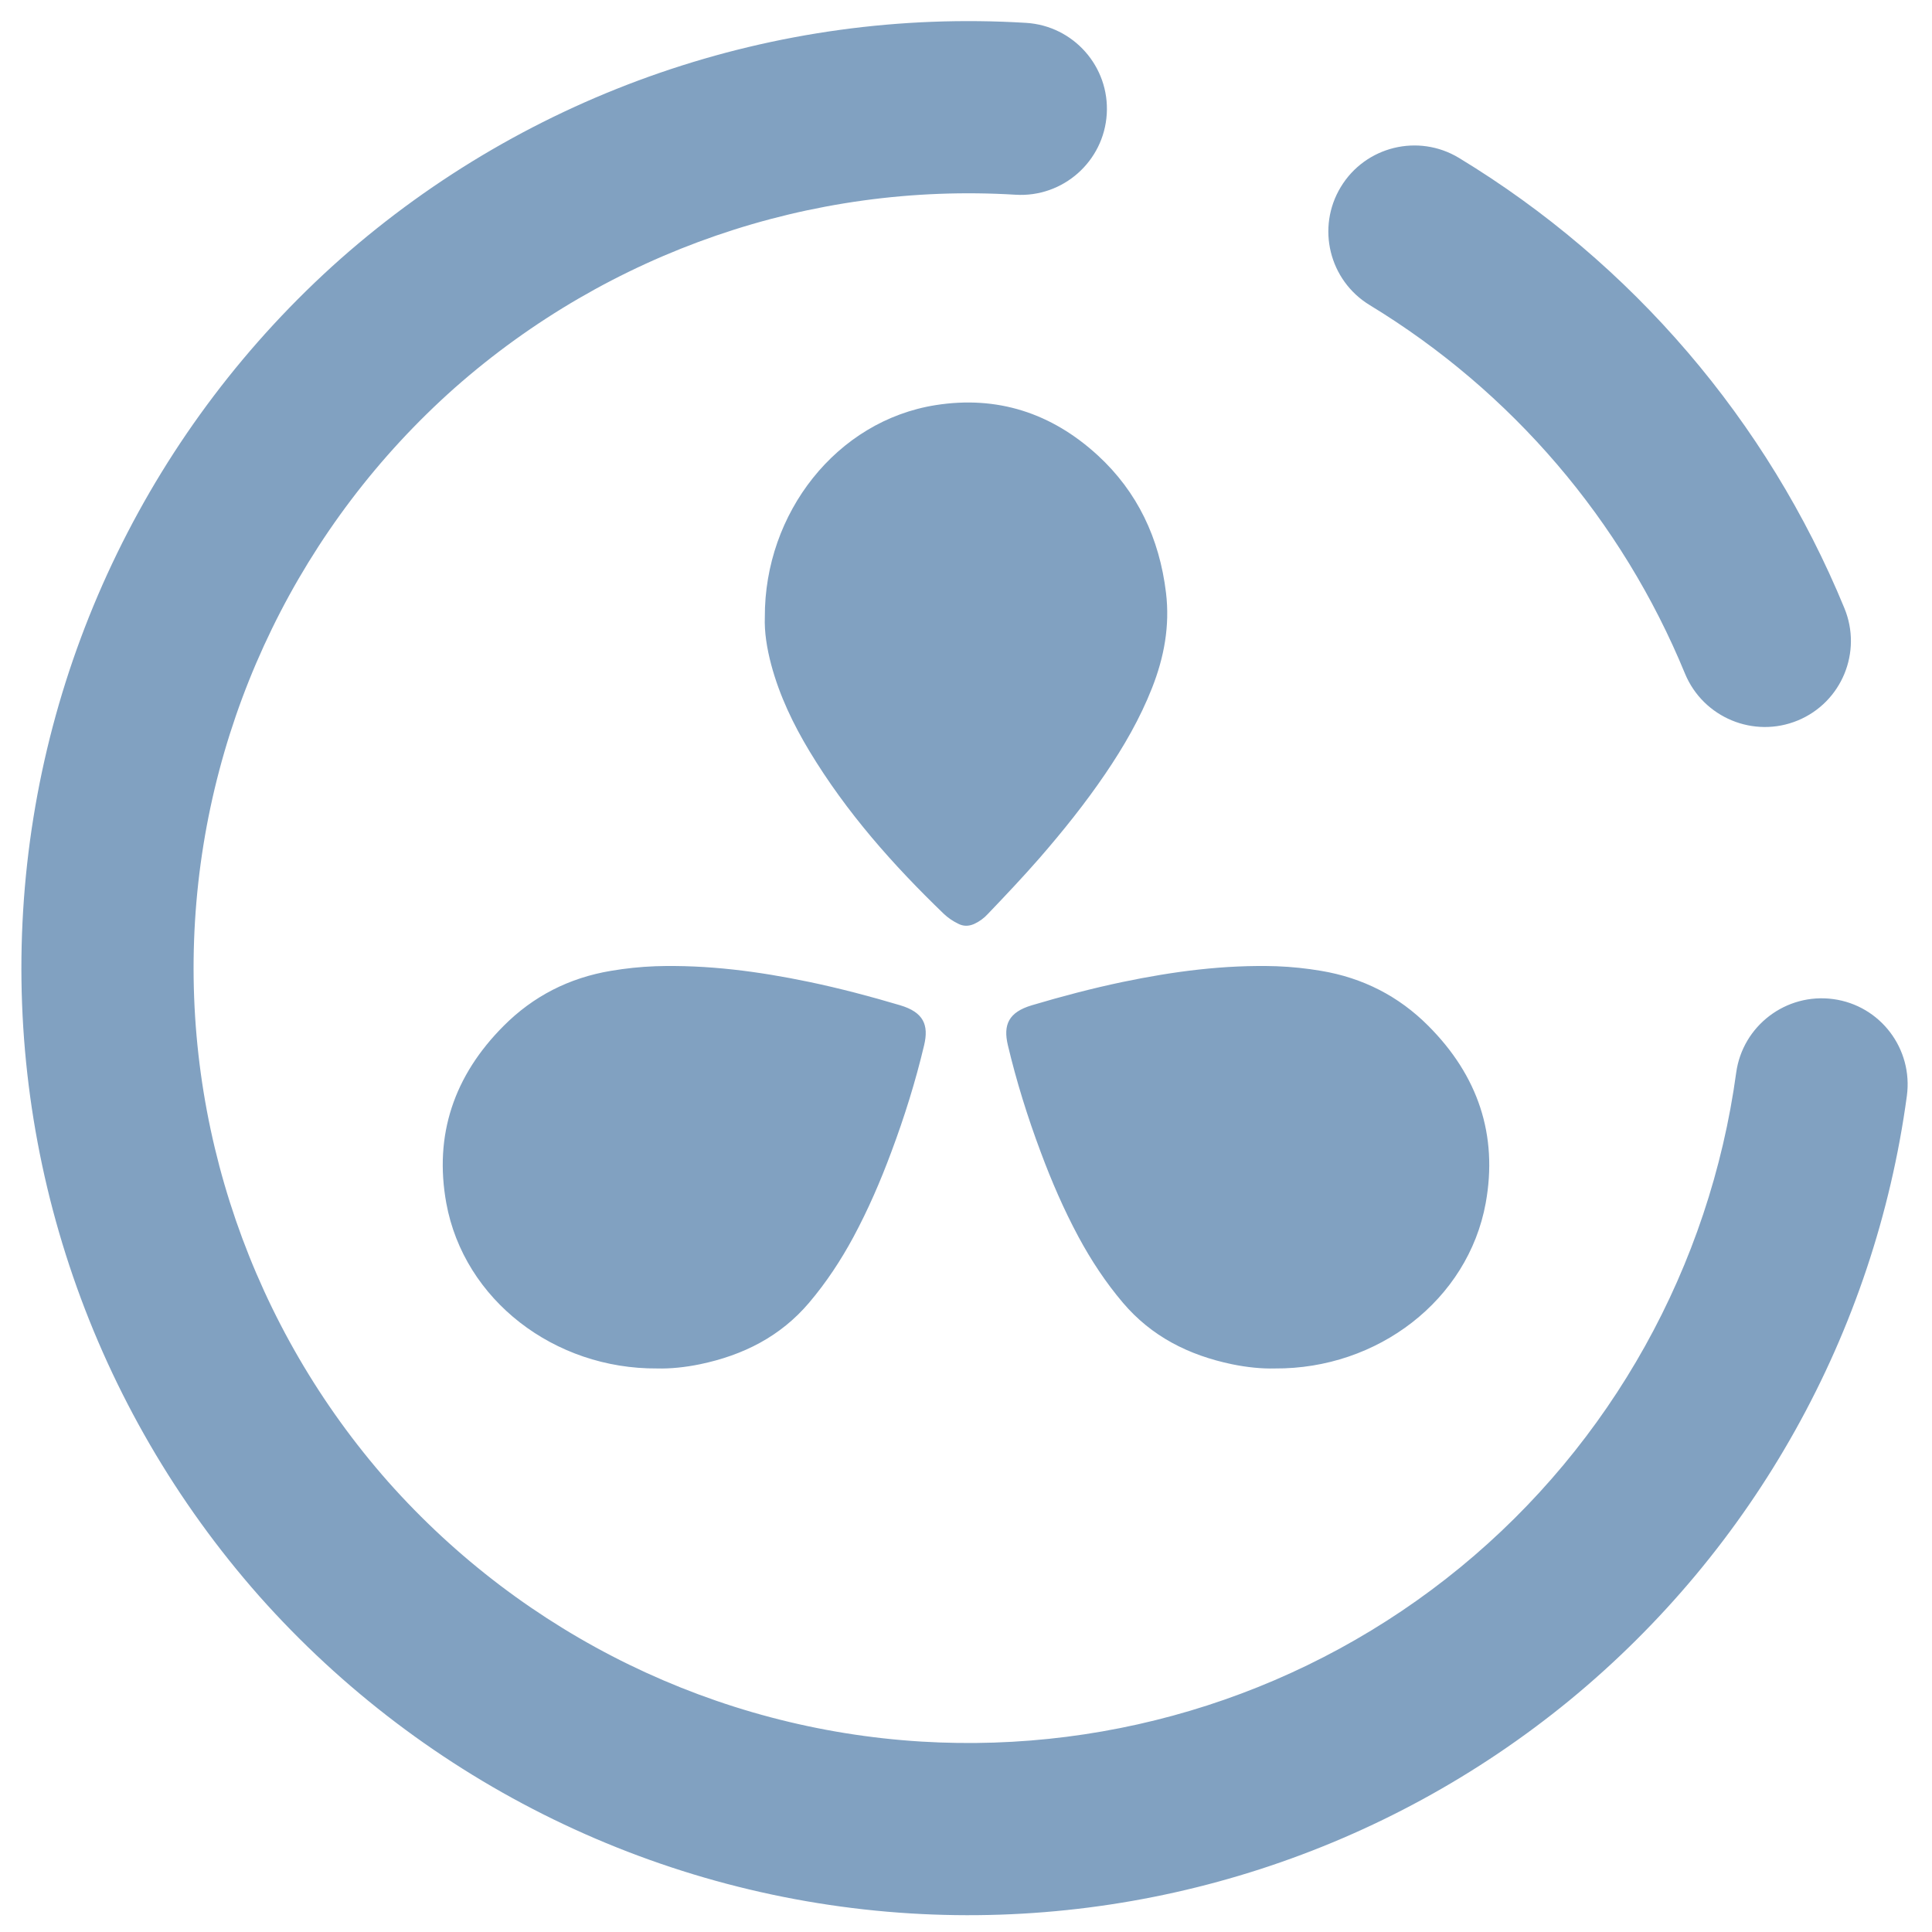 <?xml version="1.0" encoding="UTF-8" standalone="no"?><!-- Generator: Gravit.io --><svg xmlns="http://www.w3.org/2000/svg" xmlns:xlink="http://www.w3.org/1999/xlink" style="isolation:isolate" viewBox="0 0 48 48" width="48pt" height="48pt"><linearGradient id="_lgradient_52" x1="0" y1="0.5" x2="1" y2="0.5" gradientTransform="matrix(46.864,0,0,47.058,0.532,0.524)" gradientUnits="userSpaceOnUse"><stop offset="0%" stop-opacity="1" style="stop-color:rgb(129,161,193)"/><stop offset="35.299%" stop-opacity="1" style="stop-color:rgb(129,161,193)"/><stop offset="67.5%" stop-opacity="1" style="stop-color:rgb(129,161,193)"/><stop offset="100%" stop-opacity="1" style="stop-color:rgb(129,161,193)"/></linearGradient><path d=" M 43.135 26.652 L 43.135 26.652 C 43.295 25.484 44.375 24.664 45.545 24.822 L 45.545 24.822 C 46.715 24.979 47.535 26.058 47.375 27.231 L 47.375 27.231 C 46.578 33.108 43.583 38.476 38.992 42.246 C 34.402 46.006 28.554 47.9 22.629 47.539 C 16.405 47.159 10.578 44.318 6.437 39.651 C 2.308 34.975 0.196 28.845 0.575 22.622 C 0.954 16.398 3.795 10.571 8.462 6.43 C 13.139 2.301 19.268 0.188 25.492 0.568 L 25.492 0.568 C 26.67 0.64 27.569 1.655 27.497 2.833 L 27.497 2.833 C 27.425 4.011 26.41 4.91 25.232 4.838 L 25.232 4.838 C 20.14 4.527 15.127 6.258 11.299 9.635 C 7.482 13.024 5.155 17.79 4.845 22.882 C 4.535 27.974 6.265 32.987 9.643 36.814 C 13.032 40.632 17.797 42.958 22.889 43.269 C 27.736 43.564 32.523 42.023 36.279 38.942 C 40.035 35.86 42.478 31.465 43.135 26.652 L 43.135 26.652 L 43.135 26.652 L 43.135 26.652 Z  M 34.033 7.582 L 34.033 7.582 C 33.023 6.97 32.7 5.654 33.312 4.645 L 33.312 4.645 C 33.923 3.635 35.239 3.312 36.249 3.924 L 36.249 3.924 C 40.547 6.532 43.908 10.455 45.821 15.104 L 45.821 15.104 C 46.275 16.196 45.757 17.449 44.665 17.9 L 44.665 17.9 C 43.573 18.351 42.318 17.83 41.864 16.738 L 41.864 16.738 C 40.297 12.924 37.556 9.725 34.033 7.582 L 34.033 7.582 L 34.033 7.582 L 34.033 7.582 Z  M 16.329 33.999 C 16.655 34.008 17.022 33.97 17.388 33.895 C 18.472 33.67 19.393 33.2 20.1 32.368 C 20.53 31.861 20.892 31.311 21.204 30.732 C 21.57 30.051 21.877 29.341 22.144 28.622 C 22.47 27.753 22.747 26.865 22.96 25.967 C 23.079 25.464 22.946 25.148 22.362 24.975 C 21.62 24.754 20.872 24.557 20.11 24.397 C 18.848 24.134 17.577 23.965 16.28 24.006 C 15.913 24.02 15.547 24.058 15.186 24.119 C 14.136 24.293 13.246 24.754 12.519 25.482 C 11.276 26.723 10.782 28.203 11.088 29.891 C 11.529 32.302 13.776 34.018 16.329 33.999 L 16.329 33.999 L 16.329 33.999 Z  M 19.002 15.332 C 18.988 15.703 19.053 16.109 19.161 16.516 C 19.368 17.289 19.71 17.997 20.113 18.666 C 21.031 20.187 22.189 21.49 23.444 22.7 C 23.547 22.799 23.67 22.883 23.801 22.947 C 23.932 23.016 24.063 23.016 24.199 22.957 C 24.33 22.898 24.447 22.813 24.546 22.704 C 24.982 22.248 25.413 21.792 25.825 21.321 C 26.406 20.652 26.959 19.964 27.461 19.225 C 27.916 18.556 28.323 17.853 28.623 17.09 C 28.922 16.331 29.068 15.549 28.969 14.726 C 28.805 13.369 28.257 12.219 27.278 11.317 C 26.12 10.253 24.77 9.826 23.252 10.064 C 20.783 10.451 18.992 12.75 19.002 15.331 L 19.002 15.332 L 19.002 15.332 Z  M 31.671 33.999 C 31.345 34.008 30.978 33.97 30.612 33.895 C 29.528 33.67 28.607 33.2 27.9 32.368 C 27.47 31.861 27.108 31.311 26.796 30.732 C 26.43 30.051 26.123 29.341 25.856 28.622 C 25.53 27.753 25.253 26.865 25.04 25.967 C 24.921 25.464 25.054 25.148 25.638 24.975 C 26.38 24.754 27.128 24.557 27.89 24.397 C 29.152 24.134 30.423 23.965 31.72 24.006 C 32.087 24.02 32.453 24.058 32.814 24.119 C 33.864 24.293 34.754 24.754 35.481 25.482 C 36.724 26.723 37.218 28.203 36.912 29.891 C 36.471 32.302 34.224 34.018 31.671 33.999 Z " fill-rule="evenodd" fill="url(#_lgradient_52)"/></svg>